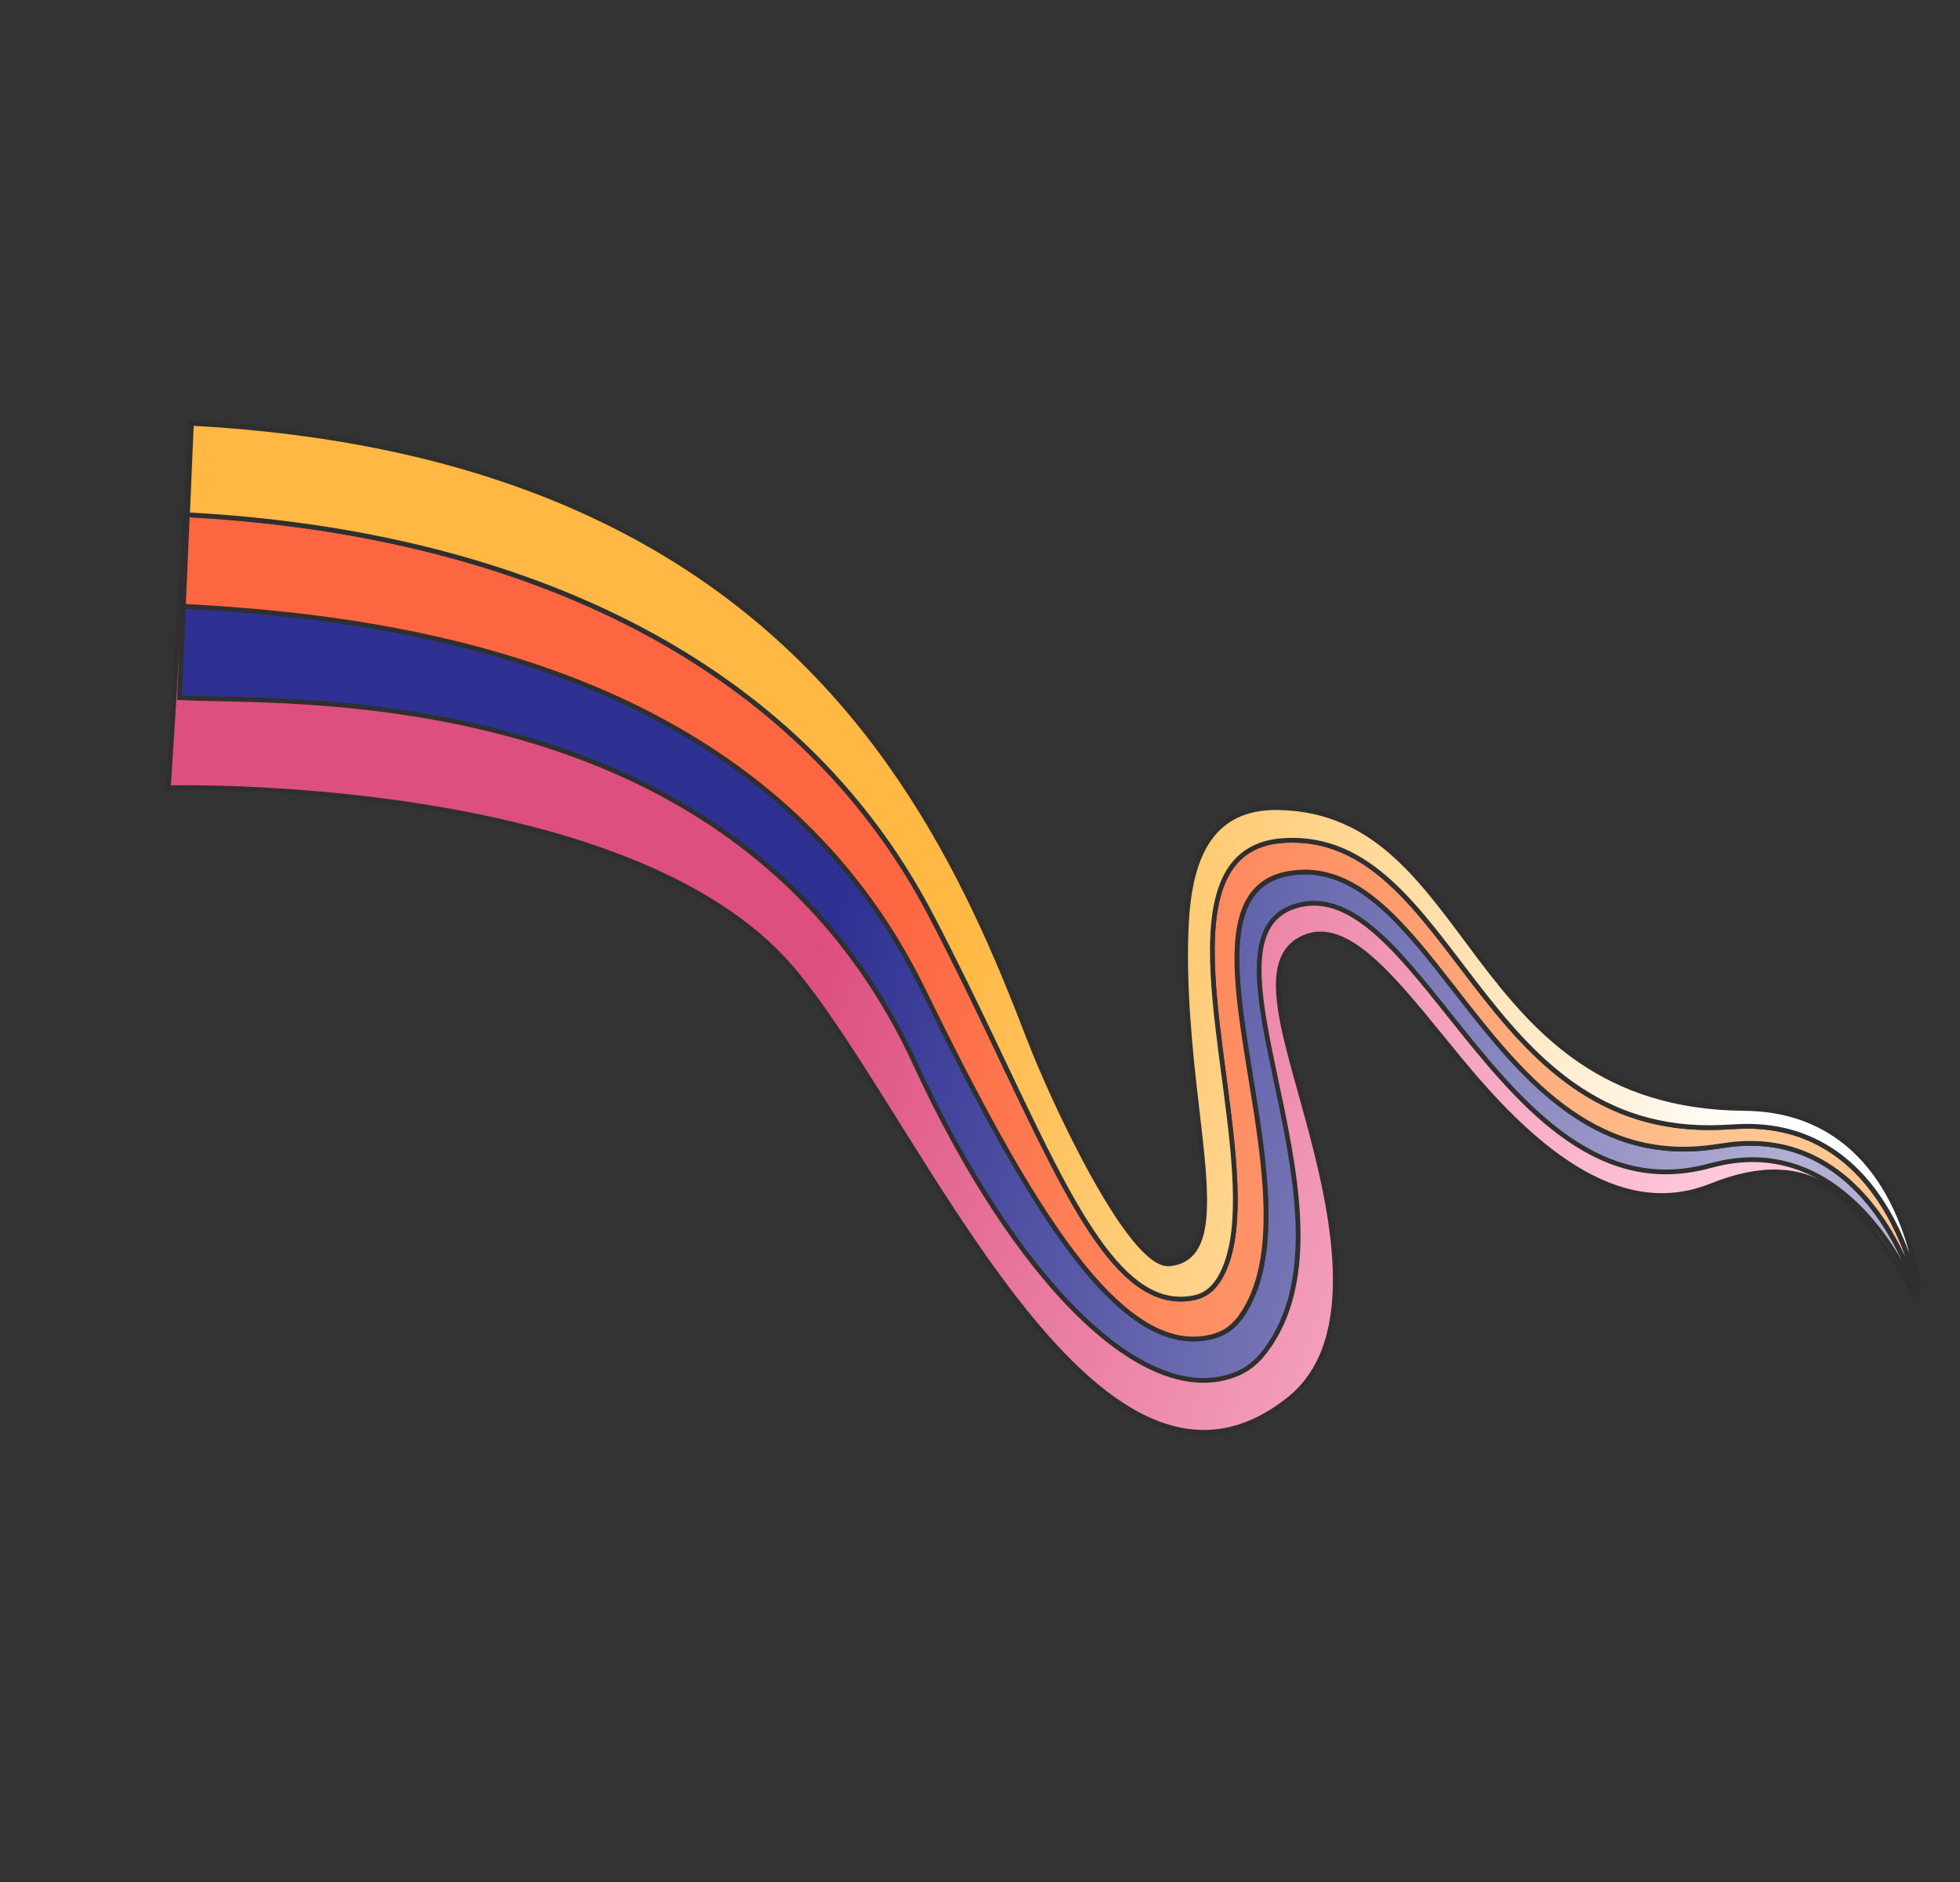 <svg fill="none" height="1189" viewBox="0 0 1238 1189" width="1238" xmlns="http://www.w3.org/2000/svg" xmlns:xlink="http://www.w3.org/1999/xlink"><rect x="0" y="0" width="1238" height="1189" fill="#333333" stroke="none"/><linearGradient id="a" gradientUnits="userSpaceOnUse" x1="1094.69" x2="536.773" y1="720.817" y2="539.551"><stop offset=".001" stop-color="#ffc9db"/><stop offset="1" stop-color="#dd4f7f"/></linearGradient><linearGradient id="b" gradientUnits="userSpaceOnUse" x1="1142.14" x2="527.936" y1="732.494" y2="579.406"><stop offset="0" stop-color="#b3afd4"/><stop offset="1" stop-color="#2e3192"/></linearGradient><linearGradient id="c" gradientUnits="userSpaceOnUse" x1="566.647" x2="1116.76" y1="558.342" y2="651.114"><stop offset="0" stop-color="#fd6641"/><stop offset="1" stop-color="#ffc692"/></linearGradient><linearGradient id="d" gradientUnits="userSpaceOnUse" x1="608.805" x2="1111.94" y1="595.664" y2="711.641"><stop offset="0" stop-color="#ffb843"/><stop offset="1" stop-color="#fff"/></linearGradient><g stroke="#2f2f2f" stroke-linecap="round" stroke-width="3"><path d="m1101.77 700.26c100.8.858 110.01 114.305 110.01 114.305l-2.81 3.126s-1.19-2.379-3.5-6.291c-31.89-53.846-59.8-88.162-124.86-62.168-60.78 24.28-116.467-28.808-158.69-80.04-3.569-4.331-7.087-8.649-10.555-12.907-33.792-41.483-62.918-77.236-89.664-63.109-7.589 4.008-11.71 10.528-13.388 19.038-3.607 18.293 4.076 45.78 12.875 77.264 1.54 5.51 3.114 11.141 4.668 16.867 15.471 57.017 34.869 140.153-11.323 177.326-123.514 99.399-234.343-177.326-314.094-271.458-103.599-122.282-394.085-114.533-394.085-114.533l14.55-230.224c245.285 13.074 372.916 114.202 447.764 224.568 37.544 55.361 61.807 113.046 80.977 163.109 3.603 9.41 7.026 18.55 10.324 27.354 25.803 68.899 43.917 117.267 80.388 113.459 28.058-2.932 22.999-52.603 16.237-109.73-.206-1.744-.414-3.494-.623-5.25v-.002c-3.943-33.192-8.133-68.465-6.542-98.282 2.247-42.118 16.028-73.349 58.335-72.448 125.768 2.676 116.353 188.521 294.006 190.026z" fill="url(#a)"/><path d="m1078.58 736.852c3.12-.827 6.22-1.605 9.3-2.247 78.33-15.969 116.54 69.577 121.29 81.045.33.819.5 1.26.5 1.26l.7-.782s-28.32-104.088-117.86-92.975c-3.25.42-6.48.915-9.71 1.391-141.131 20.639-175.464-187.899-268.066-172.844-36.795 5.931-36.786 46.281-29.827 96.048 1.123 8.031 2.426 16.308 3.786 24.724.41 2.541.826 5.094 1.243 7.658 8.974 55.163 18.693 114.902-5.24 150.408-4.348 6.446-9.638 11.041-16.662 13.222-59.531 18.552-118.659-83.124-185.08-218.882-4.798-9.807-9.897-19.213-15.273-28.235-10.468-17.57-21.985-33.684-34.365-48.463-113.596-135.606-299.949-158.927-417.399-165.188l-2.511 57.789c5.967.318 13.571.478 22.555.666 40.394.845 108.693 2.275 181.628 21.358 35.518 9.294 72.135 22.773 107.164 42.411 33.301 18.669 65.167 42.903 93.288 74.395 22.937 25.687 43.383 56.203 60.085 92.467 62.215 135.101 144.661 220.826 203.75 195.617 6.575-2.802 12.012-7.357 16.691-13.396 35.382-45.624 18.995-116.634 6.436-176.231-1.762-8.362-3.449-16.498-4.907-24.309-7.649-40.976-8.999-72.971 18.12-81.311 34.045-10.528 63.719 26.707 97.237 68.766 42.567 53.413 91.337 114.607 163.127 95.638z" fill="url(#b)"/><path d="m767.957 843.765c7.024-2.181 12.314-6.776 16.662-13.221 23.933-35.507 14.214-95.246 5.24-150.409-.417-2.563-.833-5.117-1.243-7.658-1.36-8.416-2.664-16.693-3.786-24.724-1.203-8.603-2.199-16.924-2.832-24.835-3.03-37.853 2.225-66.307 32.659-71.213 41.571-6.759 71.399 31.544 104.419 73.945 40.533 52.049 85.874 110.273 163.654 98.899l.48-.071c.47-.07.94-.14 1.41-.21 2.6-.386 5.2-.772 7.81-1.109 83.72-10.391 113.92 79.919 117.5 91.713.25.821.37 1.261.37 1.261l.7-.781s-18.77-108.762-113.94-103.636l-1.29.075c-2.98.173-5.91.343-8.81.46-154.05 6.45-167.87-187.495-275.785-181.274-40.141 2.279-47.529 38.456-45.063 84.814 1.061 19.96 3.95 41.806 6.838 63.647v.003c.414 3.131.828 6.262 1.237 9.387 6.128 46.877 11.042 92.471-3.429 117.965-3.935 6.924-9.147 11.535-16.631 13.065-45.403 9.288-76.645-56.505-120.191-148.206l-.039-.083c-1.721-3.624-3.462-7.29-5.223-10.992-12.424-26.116-25.885-54.093-40.958-82.866-10.979-20.96-23.468-40.508-37.331-58.687-94.566-124.004-253.047-184.262-432.034-193.796l-2.512 57.77c56.433 3.008 128.773 9.955 201.306 31.403 44.616 13.193 89.305 31.872 130.411 58.497 31.149 20.177 60.241 44.916 85.683 75.287 12.38 14.78 23.897 30.893 34.365 48.463 5.376 9.022 10.475 18.428 15.273 28.235 66.421 135.759 125.549 237.434 185.08 218.882z" fill="url(#c)"/><path d="m1101.77 700.26c100.8.858 110.01 114.304 110.01 114.304l-.7.782s-18.77-108.762-113.94-103.635l-1.29.075c-2.97.172-5.91.343-8.81.459-154.051 6.451-167.871-187.495-275.786-181.274-40.141 2.279-47.53 38.457-45.063 84.815 1.061 19.96 3.95 41.806 6.838 63.647v.003c.414 3.131.828 6.262 1.237 9.387 6.128 46.876 11.042 92.471-3.429 117.964-3.935 6.925-9.147 11.535-16.631 13.065-45.403 9.289-76.646-56.504-120.191-148.205l-.003-.007c-1.733-3.65-3.486-7.34-5.259-11.069-12.424-26.116-25.885-54.093-40.958-82.865-10.979-20.96-23.468-40.509-37.332-58.688-94.565-124.004-253.046-184.262-432.033-193.795l2.473-57.767c245.285 13.074 372.916 114.201 447.764 224.568 37.544 55.361 61.807 113.046 80.977 163.109 15.619 40.791 64.628 145.866 89.155 143.303 28.058-2.932 23.933-41.049 17.171-98.176-4.509-38.091-8.587-79.264-6.542-117.578 2.247-42.118 16.028-73.349 58.335-72.448 125.768 2.676 116.353 188.521 294.007 190.026z" fill="url(#d)"/></g></svg>